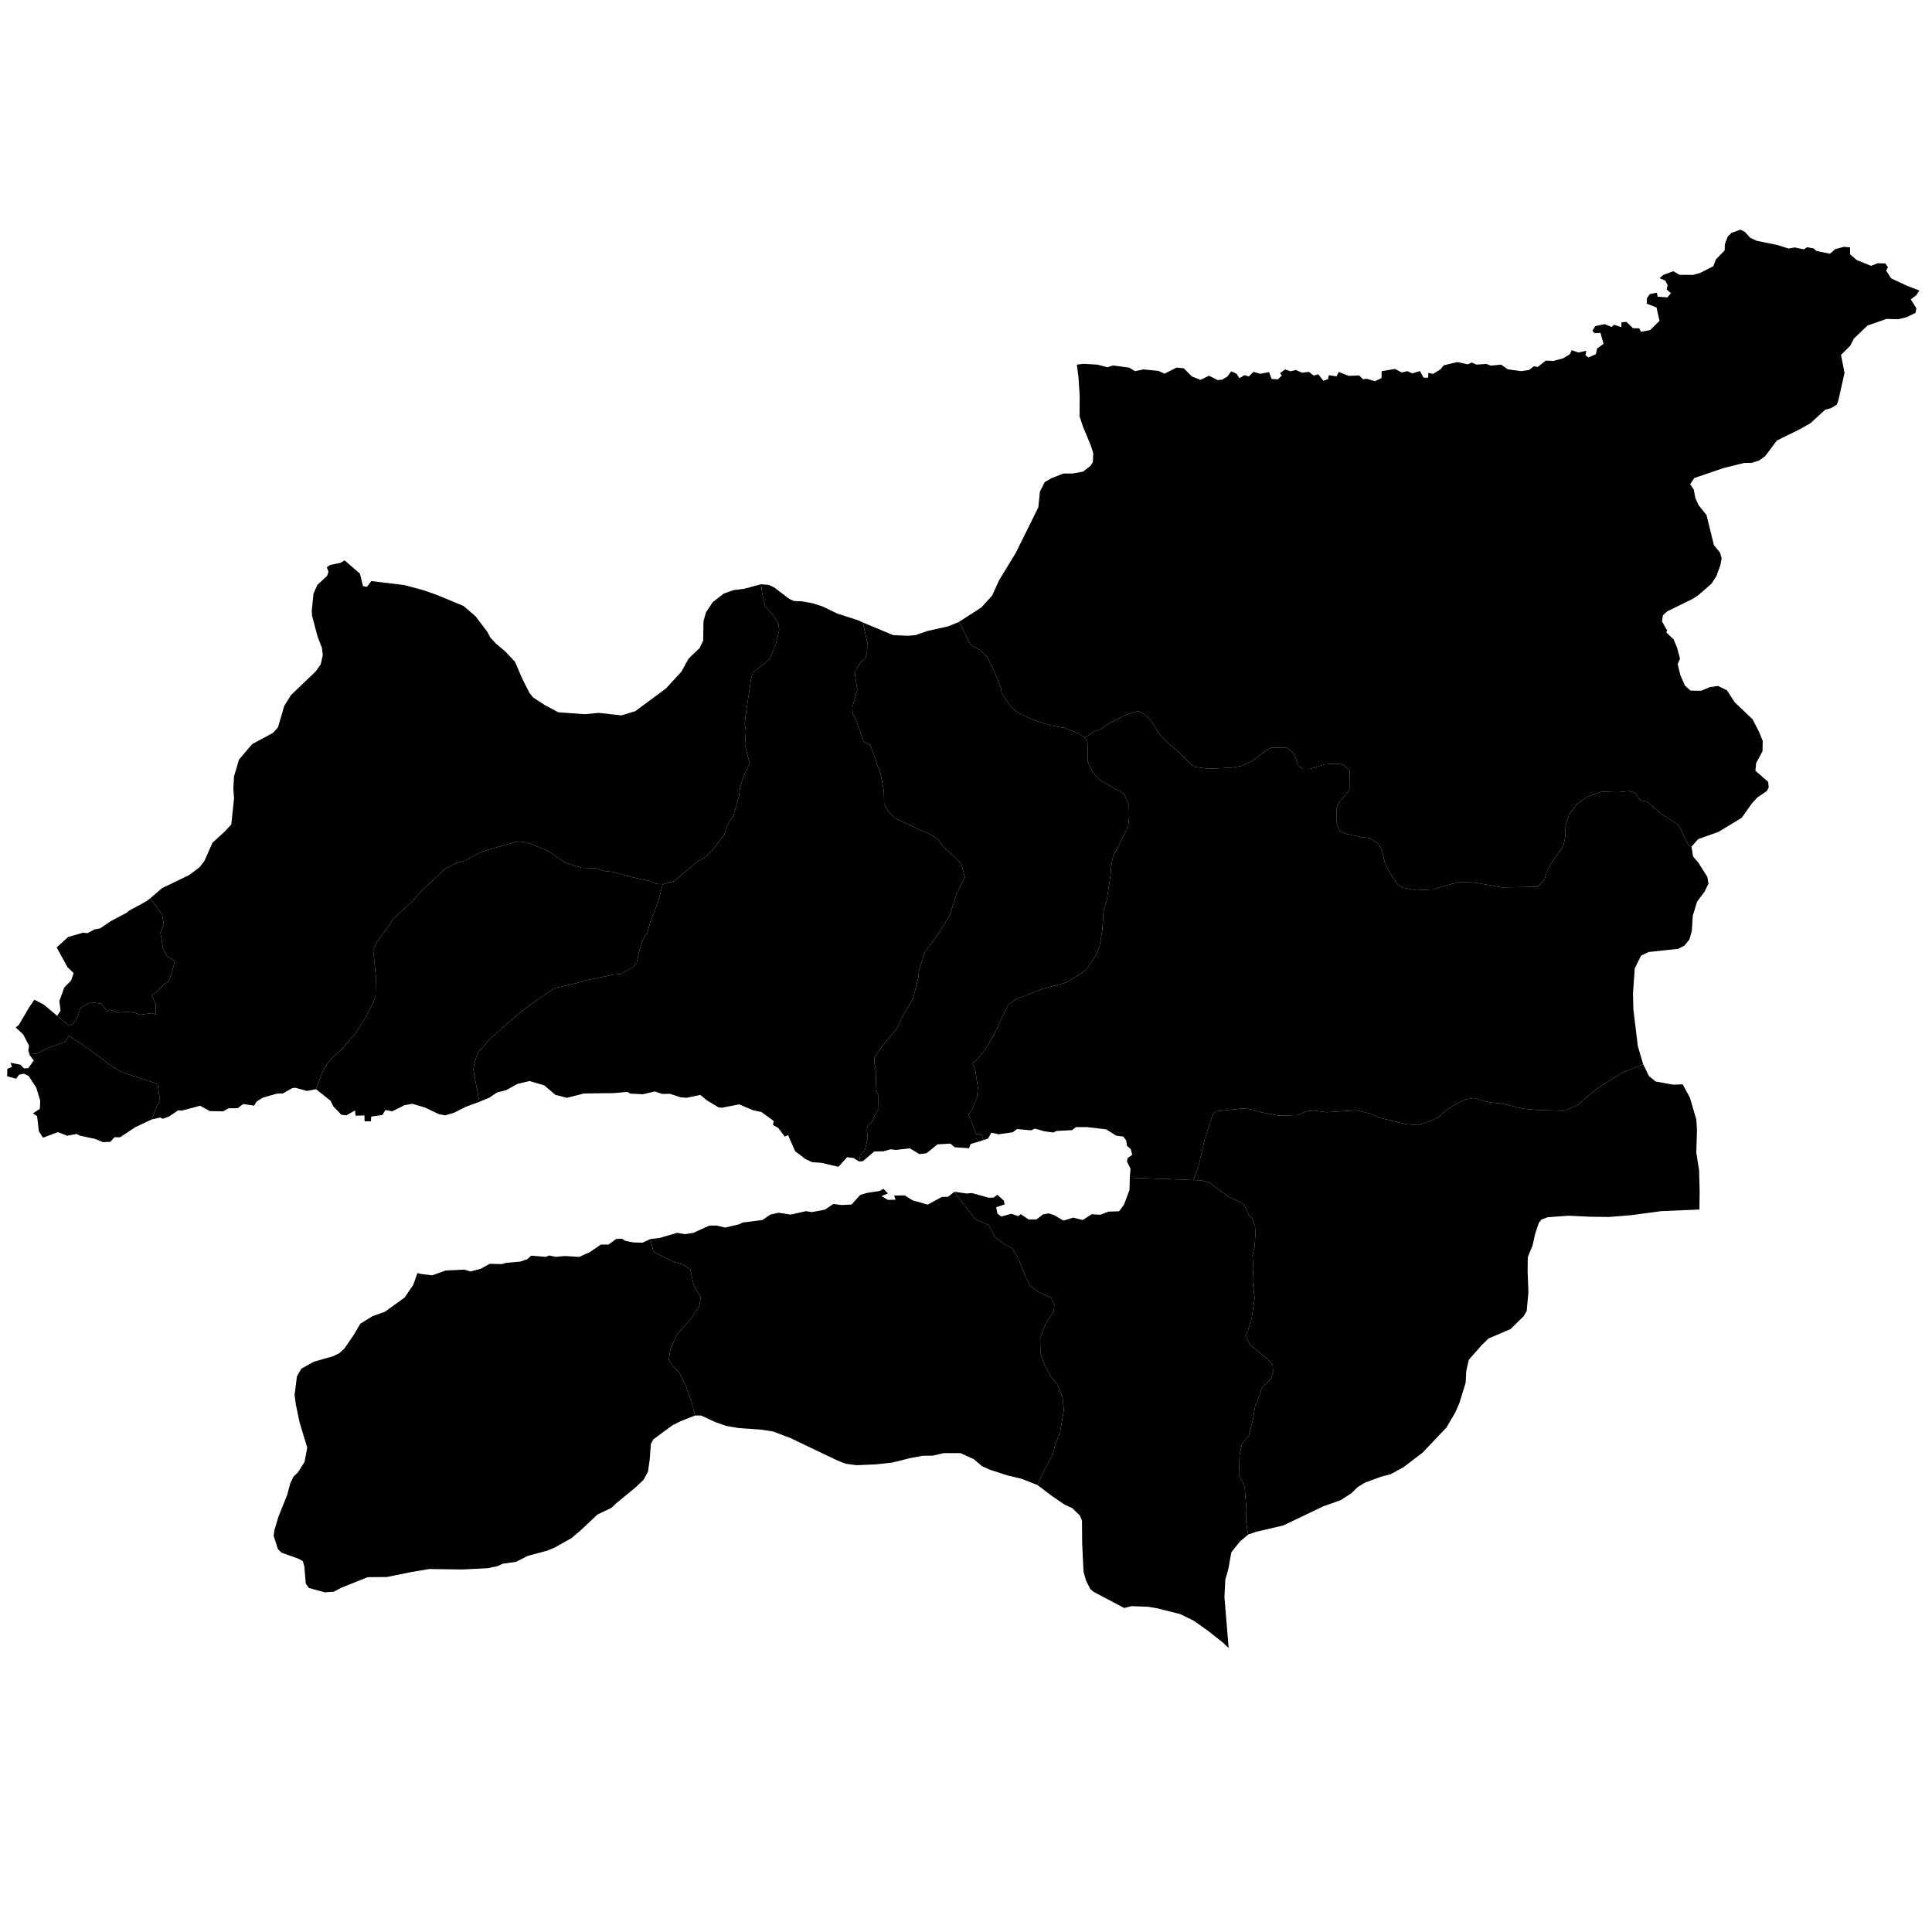 <svg xmlns="http://www.w3.org/2000/svg" version="1.2" baseProfile="tiny" width="600" height="600" stroke-linecap="round" stroke-linejoin="round"><rect id="backgroundrect" width="100%" height="100%" x="0" y="0" fill="none" stroke="none" class="" style=""/>































































































































































































































































































































































































































































































































































































































<g class="currentLayer" style=""><title>Layer 1</title><g class="city city-41" id="kocaeli" title="Kocaeli">
	<path id="kocaeli-izmit" title="İzmit" class="district" d="M350.871,365.749 L351.085,362.984 L350.002,360.717 L350.17,359.678 L351.614,358.631 L351.186,356.884 L349.986,355.812 L349.754,354.15 L348.822,352.965 L346.676,352.695 L343.505,350.724 L337.477,350.027 L334.161,350.036 L332.927,350.978 L328.146,351.226 L327.109,351.71 L324.401,351.352 L321.408,350.508 L320.205,351.038 L315.857,350.64 L314.489,351.637 L310.163,352.253 L307.874,351.775 L306.833,353.611 L305.476,354.049 L304.658,352.252 L303.086,352.143 L300.828,346.07 L301.792,344.593 L303.395,340.938 L303.711,337.873 L302.945,332.719 L302.043,330.238 L303.576,328.927 L305.83,326.154 L308.76,321.194 L313.089,312.052 L315.299,310.399 L323.551,307.189 L331.034,305.147 L336.039,302.132 L337.663,300.674 L340.278,296.783 L341.496,293.817 L342.352,288.663 L342.712,283.021 L343.705,279.666 L344.877,271.789 L345.192,268.239 L345.824,265.467 L346.861,263.813 L350.378,256.52 L350.649,253.699 L350.603,250.003 L349.071,246.502 L341.496,242.272 L339.512,240.083 L337.844,236.631 L337.709,230.358 L336.91,229.064 L339.853,227.108 L341.882,226.476 L344.406,224.628 L350.448,221.661 L353.605,220.835 L356.04,222.294 L357.933,224.385 L359.828,227.74 L363.344,231.29 L366.32,233.818 L369.837,237.368 L371.325,238.196 L375.158,238.731 L382.102,238.439 L385.664,237.855 L389.27,236.104 L392.607,233.479 L394.817,232.215 L399.641,232.262 L401.804,233.964 L403.247,237.758 L404.421,238.778 L406.765,238.828 L411.409,237.368 L415.422,237.175 L417.315,237.563 L419.164,239.265 L419.074,245.393 L415.918,249.087 L415.106,250.839 L415.152,255.896 L416.053,258.035 L418.263,259.008 L422.862,259.98 L425.431,260.272 L427.957,261.926 L429.174,263.968 L430.076,267.956 L431.519,270.971 L433.953,274.521 L435.442,275.639 L439.77,276.466 L444.955,276.223 L452.485,274.034 L455.867,273.888 L459.61,274.375 L466.553,275.59 L477.464,275.395 L479.719,273.111 L480.395,270.679 L481.792,268.005 L485.49,262.753 L486.121,259.834 L486.212,256.333 L487.293,252.978 L489.683,249.671 L492.885,247.484 L497.303,245.878 L502.623,246.024 L506.006,245.685 L507.764,246.121 L509.342,248.456 L511.507,248.991 L516.106,252.929 L520.896,255.902 L521.935,257.27 L523.052,260.059 L524.523,262.659 L525.318,262.949 L525.796,265.999 L527.363,267.782 L530.235,272.334 L530.583,274.445 L529.321,276.98 L527.058,279.983 L525.709,284.394 L525.405,289.132 L524.665,291.76 L523.099,293.684 L521.142,294.67 L512.004,295.656 L509.654,296.782 L507.696,300.723 L507.131,308.559 L507.261,313.486 L508.654,324.936 L510.307,330.52 L503.834,333.094 L498.063,336.661 L494.697,339.06 L490.187,343.015 L485.859,344.96 L478.104,344.764 L472.934,344.312 L466.261,342.69 L462.714,342.366 L457.664,341.005 L455.259,341.393 L452.854,342.495 L448.946,344.83 L446.602,347.034 L444.077,348.201 L440.409,349.433 L436.622,349.11 L428.205,347.099 L425.741,345.868 L421.231,344.83 L411.853,345.414 L407.946,344.894 L406.202,345.024 L402.775,346.321 L397.064,346.45 L391.594,345.414 L388.527,344.505 L386.002,344.246 L377.406,345.155 L376.563,346.257 L374.039,354.231 L372.175,362.401 L370.613,366.486 L350.871,365.749 z"/>
	<path id="kocaeli-cayirova" title="Çayırova" class="district" d="M46.677,278.963 L50.404,284.223 L50.86,287.149 L49.82,289.583 L50.632,294.671 L51.874,296.914 L54.31,298.528 L53.117,302.876 L52.305,304.873 L50.886,305.749 L48.298,308.374 L47.156,309.031 L48.4,311.903 L48.349,315.048 L47.259,314.639 L43.531,315.132 L40.715,314.146 L36.733,314.475 L34.146,313.573 L33.334,314.092 L31.382,311.684 L28.109,311.275 L25.117,312.834 L23.951,316.171 L22.505,318.14 L21.389,318.551 L17.748,315.474 L18.807,313.879 L18.439,310.876 L19.966,306.677 L22.085,304.497 L22.874,302.211 L20.952,300.351 L17.601,294.238 L21.149,290.995 L25.777,289.655 L27.148,289.811 L29.387,288.617 L31.048,288.331 L34.49,286.021 L39.4,283.426 L40.073,282.829 L45.489,279.87 L46.677,278.963 z"/>
	<path id="kocaeli-basiskele" title="Başiskele" class="district" d="M381.573,511.834 L379.734,510.076 L375.163,506.471 L370.722,503.323 L366.532,501.269 L359.255,499.444 L356.463,498.988 L351.427,498.805 L349.141,499.383 L339.568,494.324 L338.606,493.481 L337.283,490.887 L336.502,488.1 L336.081,479.477 L336.021,472.214 L335.36,470.658 L332.955,468.325 L330.73,467.352 L326.823,464.693 L322.193,461.192 L324.516,456.159 L326.996,451.538 L327.716,448.621 L329.194,445.023 L330.377,437.874 L330.006,433.971 L328.415,430.07 L326.217,427.262 L324.391,423.907 L323.141,420.369 L323.005,415.554 L324.73,411.068 L327.232,407.312 L327.435,405.16 L326.487,403.117 L321.923,400.93 L320.028,399.398 L318.744,397.064 L316.173,390.645 L314.381,387.728 L311.338,386.012 L309.072,384.19 L307.077,380.47 L303.019,378.719 L296.627,370.582 L296.443,370.109 L300.194,370.658 L301.797,370.508 L307.094,371.967 L308.555,371.931 L309.738,371.05 L311.758,372.884 L311.99,374.056 L309.383,374.904 L309.734,376.872 L310.941,377.801 L314.108,376.954 L316.229,377.681 L317.043,377.085 L319.429,378.71 L321.856,378.71 L323.944,377.128 L325.707,376.829 L327.331,377.355 L330.282,379.067 L333.265,378.147 L336.278,378.88 L339.022,377.09 L341.684,377.255 L344.176,376.289 L347.579,376.166 L349.083,374.065 L350.773,369.589 L350.871,365.749 L370.613,366.486 L373.356,366.575 L375.689,367.415 L381.64,371.719 L385.698,373.578 L386.951,375.109 L387.796,377.371 L388.743,378.174 L389.756,380.799 L389.892,383.024 L389.621,387.218 L388.979,389.844 L389.249,394.147 L389.013,397.612 L389.621,403.156 L388.743,409.247 L387.39,413.769 L386.781,414.753 L388.235,417.708 L393.814,422.23 L395.235,424.017 L395.37,426.06 L394.694,428.285 L391.854,431.02 L390.535,435.251 L389.824,436.381 L389.114,440.83 L387.803,445.884 L385.698,448.347 L384.978,451.913 L384.737,458.008 L386.541,461.768 L387.082,468.642 L386.962,472.531 L387.631,476.58 L385.082,478.714 L382.396,482.085 L381.464,487.349 L380.532,490.543 L380.257,495.985 L381.573,511.834 z"/>
	<path id="kocaeli-dilovasi" title="Dilovası" class="district" d="M148.865,342.168 L144.565,343.768 L141.095,345.542 L138.252,346.386 L136.249,345.989 L131.938,343.938 L127.994,342.787 L125.598,343.235 L121.822,345.126 L119.661,344.73 L118.776,346.273 L115.302,346.757 L115.18,348.23 L113.223,348.23 L113.188,346.414 L110.435,346.495 L110.243,344.854 L107.569,346.383 L106.029,346.204 L103.531,343.621 L102.692,341.898 L98.14,338.257 L100.16,332.904 L102.155,329.512 L106.044,325.938 L110.305,321.086 L113.586,315.872 L116.054,311.093 L116.629,309.198 L116.731,303.362 L115.919,295.082 L117.136,292.384 L121.396,286.586 L122.208,285.199 L127.652,280.312 L130.662,276.884 L138.103,269.918 L141.653,267.986 L144.359,267.292 L148.721,264.994 L151.426,263.937 L160.895,261.311 L163.938,261.676 L170.262,264.302 L175.707,268.021 L180.577,269.516 L184.904,269.626 L187.949,270.538 L190.586,270.794 L195.997,272.362 L201.812,273.638 L203.809,274.476 L205.807,274.593 L204.251,280.518 L202.018,286.114 L201.075,289.571 L199.723,291.742 L198.623,294.862 L197.742,298.965 L196.736,300.321 L192.649,302.525 L190.384,302.695 L181.991,304.458 L178.689,305.406 L172.4,306.831 L169.791,308.459 L163.315,313.036 L155.768,319.377 L151.902,322.87 L148.443,326.872 L147.469,329.583 L146.996,332.127 L148.865,342.168 z"/>
	<path id="kocaeli-darica" title="Darıca" class="district" d="M47.063,347.676 L42.111,350.009 L37.248,353.205 L35.553,353.17 L34.287,354.6 L32.014,354.706 L29.457,353.686 L24.758,352.672 L23.843,352.165 L20.829,352.71 L17.994,351.586 L13.332,353.324 L12.061,351.278 L11.524,346.638 L10.228,345.761 L12.368,344.358 L12.495,341.835 L11.248,337.723 L8.88,334.152 L7.428,333.444 L5.913,333.75 L5.036,335.001 L2.215,334.26 L2.283,331.926 L3.698,331.345 L3.258,330.031 L6.362,330.678 L7.455,331.818 L8.775,331.713 L10.496,329.354 L9.206,327.647 L8.786,326.338 L9.365,327.373 L11.327,327.241 L15.092,325.396 L20.248,323.529 L21.312,321.682 L25.479,324.288 L34.229,330.728 L37.482,332.843 L48.962,336.615 L49.707,342.086 L48.759,343.435 L47.063,347.676 z"/>
	<path id="kocaeli-derince" title="Derince" class="district" d="M267.924,193.305 L277.399,197.255 L281.908,197.438 L284.291,197.255 L288.12,195.924 L294.375,194.548 L297.69,193.206 L298.706,194.518 L300.644,198.895 L301.727,200.5 L304.523,201.91 L306.732,204.293 L309.031,209.01 L310.836,213.629 L311.15,215.477 L313.946,219.465 L316.066,221.313 L320.665,223.5 L326.03,225.252 L330.494,226.03 L334.823,227.683 L336.91,229.064 L337.709,230.358 L337.844,236.631 L339.512,240.083 L341.496,242.272 L349.071,246.502 L350.603,250.003 L350.649,253.699 L350.378,256.52 L346.861,263.813 L345.824,265.467 L345.192,268.239 L344.877,271.789 L343.705,279.666 L342.712,283.021 L342.352,288.663 L341.496,293.817 L340.278,296.783 L337.663,300.674 L336.039,302.132 L331.034,305.147 L323.551,307.189 L315.299,310.399 L313.089,312.052 L308.76,321.194 L305.83,326.154 L303.576,328.927 L302.043,330.238 L302.945,332.719 L303.711,337.873 L303.395,340.938 L301.792,344.593 L300.828,346.07 L303.086,352.143 L304.658,352.252 L305.476,354.049 L301.431,355.297 L300.972,356.597 L296.516,356.293 L295.159,355.158 L291.166,355.391 L287.715,358.163 L285.515,358.416 L282.549,356.625 L278.193,357.119 L276.565,356.927 L274.401,357.544 L271.526,357.596 L267.993,360.607 L266.795,360.704 L267.152,358.819 L268.522,357.425 L269.486,353.431 L269.207,350.833 L269.537,349.519 L270.958,348.261 L271.591,346.374 L272.859,344.459 L272.783,340.136 L271.921,338.659 L272.124,332.861 L271.515,330.043 L271.591,328.457 L273.849,325.039 L278.489,319.541 L280.084,315.991 L283.557,310.107 L285.179,303.737 L285.45,301.159 L287.298,295.568 L291.627,289.683 L294.964,284.188 L297.082,277.575 L299.649,272.457 L298.584,268.425 L296.451,266.047 L293.175,263.249 L291.505,260.991 L289.709,259.539 L279.972,255.109 L277.93,253.991 L276.066,252.271 L274.589,249.793 L274.496,245.931 L273.631,240.844 L270.288,231.333 L268.198,230.264 L265.836,223.55 L264.8,221.654 L264.708,219.611 L266.242,214.164 L265.566,209.886 L265.656,208.28 L267.325,205.703 L268.812,204.342 L269.263,202.543 L269.353,199.431 L267.924,193.305 z"/>
	<path id="kocaeli-gebze" title="Gebze" class="district" d="M4.872,319.079 L5.833,318.318 L9.148,312.684 L10.675,310.477 L13.534,311.939 L17.748,315.474 L21.389,318.551 L22.505,318.14 L23.951,316.171 L25.117,312.834 L28.109,311.275 L31.382,311.684 L33.334,314.092 L34.146,313.573 L36.733,314.475 L40.715,314.146 L43.531,315.132 L47.259,314.639 L48.349,315.048 L48.4,311.903 L47.156,309.031 L48.298,308.374 L50.886,305.749 L52.305,304.873 L53.117,302.876 L54.31,298.528 L51.874,296.914 L50.632,294.671 L49.82,289.583 L50.86,287.149 L50.404,284.223 L46.677,278.963 L50.325,275.82 L58.821,271.719 L62.023,269.28 L63.467,267.411 L65.994,261.7 L69.579,258.455 L71.817,256.076 L72.685,247.978 L72.46,244.829 L72.685,241.091 L74.224,235.9 L77.882,231.591 L78.268,231.123 L84.782,227.594 L86.322,225.898 L88.28,219.218 L90.366,215.861 L98.035,208.525 L99.607,206.309 L100.249,203.402 L99.961,201.152 L98.613,197.623 L96.912,191.254 L96.815,189.698 L97.361,184.367 L98.528,181.685 L101.565,178.865 L102.014,177.584 L101.5,176.165 L102.496,175.473 L105.768,174.782 L107.02,174.019 L111.77,178.138 L112.732,182.014 L113.952,182.257 L115.299,180.457 L125.547,181.699 L131.376,183.259 L135.121,184.544 L143.927,188.169 L147.672,191.381 L151.33,196.199 L152.267,197.989 L154.012,199.87 L156.904,202.302 L159.925,205.514 L162.223,210.837 L164.435,215.196 L165.584,216.619 L169.116,218.913 L173.37,221.207 L181.625,221.804 L185.922,221.39 L192.984,222.171 L197.324,220.841 L206.812,213.82 L211.62,208.589 L213.833,204.55 L217.279,201.247 L218.385,198.907 L218.471,192.941 L219.236,190.188 L221.321,187.022 L224.81,184.315 L227.831,183.259 L231.15,182.847 L236.365,181.435 L236.687,184.238 L237.597,188.118 L240.706,191.993 L241.721,193.625 L241.976,195.814 L240.906,200.099 L239.142,204.464 L237.702,205.876 L233.818,208.784 L233.294,210.609 L231.531,222.427 L231.294,224.818 L231.633,226.882 L231.357,231.351 L232.825,237.161 L230.842,241.311 L229.844,244.574 L229.474,247.39 L227.818,253.251 L225.856,256.278 L225.011,259.049 L221.528,263.682 L219.059,266.161 L216.592,267.583 L209.321,273.674 L205.807,274.593 L203.809,274.476 L201.812,273.638 L195.997,272.362 L190.586,270.794 L187.949,270.538 L184.904,269.626 L180.577,269.516 L175.707,268.021 L170.262,264.302 L163.938,261.676 L160.895,261.311 L151.426,263.937 L148.721,264.994 L144.359,267.292 L141.653,267.986 L138.103,269.918 L130.662,276.884 L127.652,280.312 L122.208,285.199 L121.396,286.586 L117.136,292.384 L115.919,295.082 L116.731,303.362 L116.629,309.198 L116.054,311.093 L113.586,315.872 L110.305,321.086 L106.044,325.938 L102.155,329.512 L100.16,332.904 L98.14,338.257 L95.313,338.801 L91.687,337.806 L90.736,337.941 L87.806,339.585 L85.984,339.639 L81.67,340.869 L79.682,342.096 L78.946,343.368 L75.512,342.873 L73.818,344.158 L71.003,344.188 L69.309,345.137 L65.198,345.065 L62.134,343.398 L56.424,344.925 L55.384,344.787 L52.522,346.714 L50.621,347.448 L49.687,347.058 L47.063,347.676 L48.759,343.435 L49.707,342.086 L48.962,336.615 L37.482,332.843 L34.229,330.728 L25.479,324.288 L21.312,321.682 L20.248,323.529 L15.092,325.396 L11.327,327.241 L9.365,327.373 L8.786,326.338 L9.021,324.747 L7.226,321.267 L4.872,319.079 z"/>
	<path id="kocaeli-golcuk" title="Gölcük" class="district" d="M201.981,384.793 L204.738,384.49 L210.302,382.863 L212.731,383.287 L215.308,382.881 L220.293,380.619 L222.518,380.601 L225.199,381.229 L229.474,380.241 L230.652,379.669 L236.797,378.881 L239.244,377.198 L241.812,376.624 L245.515,377.21 L250.301,376.138 L252.151,376.424 L256.155,375.675 L258.807,373.9 L261.226,374.229 L264.47,374.079 L267.125,371.111 L269.19,370.483 L273.147,369.871 L274.379,369.212 L275.746,370.615 L273.762,371.47 L275.756,372.633 L278.132,372.584 L277.676,371.29 L280.969,371.236 L283.412,372.78 L288.087,374.101 L292.531,371.719 L294.37,371.681 L296.443,370.109 L296.627,370.582 L303.019,378.719 L307.077,380.47 L309.072,384.19 L311.338,386.012 L314.381,387.728 L316.173,390.645 L318.744,397.064 L320.028,399.398 L321.923,400.93 L326.487,403.117 L327.435,405.16 L327.232,407.312 L324.73,411.068 L323.005,415.554 L323.141,420.369 L324.391,423.907 L326.217,427.262 L328.415,430.07 L330.006,433.971 L330.377,437.874 L329.194,445.023 L327.716,448.621 L326.996,451.538 L324.516,456.159 L322.193,461.192 L317.264,459.247 L313.115,458.275 L307.465,456.46 L304.999,455.356 L302.415,453.152 L298.267,451.272 L293.157,451.272 L289.73,452.05 L286.484,452.114 L282.636,452.828 L277.225,454.19 L272.055,454.774 L265.983,455.033 L262.617,454.579 L260.151,453.607 L245.482,446.603 L240.192,444.595 L236.645,444.011 L229.311,443.491 L225.583,442.843 L222.217,441.676 L217.707,439.602 L215.841,439.602 L214.798,435.371 L212.904,430.228 L211.011,426.399 L208.542,423.7 L207.697,422.167 L208.237,418.85 L210.3,414.327 L214.696,409.403 L217.199,405.537 L217.605,402.729 L215.407,399.046 L214.392,394.195 L212.093,392.7 L209.59,392.007 L203.875,389.308 L202.86,388.432 L201.981,384.793 z"/>
	<path id="kocaeli-kandira" title="Kandıra" class="district" d="M334.416,113.236 L336.547,112.992 L340.826,113.245 L343.988,114.054 L345.616,113.497 L350.705,114.173 L352.481,115.279 L355.085,114.725 L359.789,115.19 L361.653,116.054 L365.403,114.162 L367.627,114.377 L370.135,116.91 L372.835,117.967 L375.481,116.679 L378.097,118.034 L379.54,117.918 L381.208,116.91 L382.36,115.309 L384.035,116.064 L384.921,117.437 L386.498,116.511 L387.814,116.914 L389.299,115.48 L391.397,116.089 L394.121,115.555 L394.893,117.666 L396.848,117.833 L398.093,116.628 L397.541,115.879 L399.091,114.728 L400.808,115.308 L402.433,114.906 L404.366,115.754 L406.457,115.476 L407.985,116.631 L409.404,116.234 L410.982,118.243 L412.407,117.754 L412.697,116.517 L415.073,116.886 L415.755,115.507 L418.838,116.722 L422.091,116.596 L423.331,117.797 L424.418,117.634 L427.023,118.389 L429.049,117.421 L429.081,115.282 L433.201,114.581 L435.35,115.678 L437.039,115.263 L438.613,115.961 L440.956,115.242 L442.13,117.304 L443.548,117.287 L443.57,115.817 L445.097,116.104 L447.388,114.67 L448.371,113.445 L452.612,112.443 L455.828,113.145 L457.077,112.587 L458.447,113.23 L461.613,113.028 L462.991,113.55 L466.178,113.241 L468.247,114.691 L472.452,115.266 L474.879,114.892 L476.356,113.741 L477.555,113.958 L480.073,111.985 L482.397,112.097 L485.443,111.268 L487.536,110.014 L488.094,108.748 L490.216,109.488 L492.637,108.919 L492.365,110.331 L493.317,111.012 L495.604,110.002 L495.996,108.242 L497.987,106.783 L497.04,103.362 L495.238,103.49 L494.535,102.72 L495.39,101.297 L498.3,100.661 L500.49,101.532 L501.237,100.856 L503.528,101.575 L503.568,100.1 L505.089,99.964 L507.149,101.924 L509.106,101.967 L509.622,103.027 L512.458,102.521 L515.373,99.644 L514.446,95.479 L511.407,94.305 L511.479,92.641 L512.335,91.344 L514.573,90.89 L514.787,92.136 L517.811,92.371 L518.943,91.029 L517.588,89.917 L517.894,88.578 L517.194,87.162 L515.412,86.384 L516.534,85.39 L519.661,84.229 L521.571,85.35 L525.875,85.374 L528.07,84.716 L532.074,82.691 L532.918,80.536 L535.616,77.753 L535.661,75.865 L536.582,73.414 L537.757,72.319 L540.494,71.323 L541.891,72.014 L543.559,73.871 L545.62,74.797 L551.962,76.091 L555.491,77.181 L557.356,76.849 L560.217,77.437 L561.225,76.764 L563.26,77.166 L564.104,77.955 L568.295,78.788 L569.998,77.348 L572.616,76.661 L574.571,76.834 L574.54,78.972 L576.569,80.725 L581.088,82.56 L583.108,81.755 L585.494,81.812 L586.323,82.956 L585.77,84.061 L587.293,86.442 L592.264,88.759 L596.086,90.224 L595.107,91.676 L593.41,92.989 L595.151,95.757 L594.89,97.166 L592.061,98.526 L589.625,99.136 L585.839,99.042 L579.966,101.108 L575.745,105.143 L574.614,107.348 L571.742,110.21 L572.83,115.795 L570.959,124.194 L570.437,125.648 L568.609,126.775 L566.825,127.244 L562.214,131.467 L558.951,133.297 L551.816,136.816 L548.204,141.65 L546.333,143.011 L543.896,143.761 L541.677,143.761 L535.108,145.404 L526.188,148.453 L524.883,150.377 L526.014,152.02 L526.493,154.648 L527.493,156.853 L529.974,159.951 L532.28,169.335 L534.151,171.588 L534.673,173.324 L534.28,175.529 L533.019,178.954 L531.497,181.301 L527.319,184.914 L525.579,186.039 L517.791,189.841 L516.442,191.061 L516.138,192.985 L517.748,195.8 L517.487,196.411 L519.748,198.569 L520.794,201.055 L521.75,204.576 L521.01,206.218 L521.837,209.643 L523.273,212.928 L525.013,214.477 L528.32,214.523 L531.018,213.397 L533.542,213.022 L536.325,214.383 L538.72,218.089 L544.288,223.392 L546.377,227.475 L547.421,230.102 L547.364,233.306 L545.376,237.001 L545.158,239.346 L549.118,242.818 L549.292,244.555 L548.683,245.68 L545.724,247.698 L543.983,249.622 L540.894,253.987 L533.672,258.351 L527.363,260.603 L525.318,262.949 L524.523,262.659 L523.052,260.059 L521.935,257.27 L520.896,255.902 L516.106,252.929 L511.507,248.991 L509.342,248.456 L507.764,246.121 L506.006,245.685 L502.623,246.024 L497.303,245.878 L492.885,247.484 L489.683,249.671 L487.293,252.978 L486.212,256.333 L486.121,259.834 L485.49,262.753 L481.792,268.005 L480.395,270.679 L479.719,273.111 L477.464,275.395 L466.553,275.59 L459.61,274.375 L455.867,273.888 L452.485,274.034 L444.955,276.223 L439.77,276.466 L435.442,275.639 L433.953,274.521 L431.519,270.971 L430.076,267.956 L429.174,263.968 L427.957,261.926 L425.431,260.272 L422.862,259.98 L418.263,259.008 L416.053,258.035 L415.152,255.896 L415.106,250.839 L415.918,249.087 L419.074,245.393 L419.164,239.265 L417.315,237.563 L415.422,237.175 L411.409,237.368 L406.765,238.828 L404.421,238.778 L403.247,237.758 L401.804,233.964 L399.641,232.262 L394.817,232.215 L392.607,233.479 L389.27,236.104 L385.664,237.855 L382.102,238.439 L375.158,238.731 L371.325,238.196 L369.837,237.368 L366.32,233.818 L363.344,231.29 L359.828,227.74 L357.933,224.385 L356.04,222.294 L353.605,220.835 L350.448,221.661 L344.406,224.628 L341.882,226.476 L339.853,227.108 L336.91,229.064 L334.823,227.683 L330.494,226.03 L326.03,225.252 L320.665,223.5 L316.066,221.313 L313.946,219.465 L311.15,215.477 L310.836,213.629 L309.031,209.01 L306.732,204.293 L304.523,201.91 L301.727,200.5 L300.644,198.895 L298.706,194.518 L297.69,193.206 L304.799,188.627 L308.117,184.957 L310.287,180.184 L315.436,171.741 L322.456,157.562 L322.967,152.652 L324.455,149.716 L326.625,148.477 L330.242,147.055 L333.136,147.055 L336.369,146.458 L338.624,144.714 L339.39,143.521 L339.517,140.722 L338.751,138.336 L336.369,132.6 L335.262,129.296 L335.305,122.781 L334.922,117.09 L334.416,113.236 z"/>
	<path id="kocaeli-karamursel" title="Karamürsel" class="district" d="M130.745,395.632 L134.198,396.077 L138.437,394.56 L144.2,394.29 L146.099,394.881 L149.302,394.021 L152.088,392.487 L155.85,392.578 L157.226,392.196 L161.591,391.8 L163.757,391.041 L164.99,389.954 L169.466,390.329 L170.589,389.909 L172.563,390.317 L175.46,390.064 L179.864,390.346 L183.146,388.886 L186.583,386.517 L188.987,386.513 L191.374,384.761 L193.176,384.705 L194.212,385.384 L196.787,385.856 L199.548,385.924 L201.981,384.793 L202.86,388.432 L203.875,389.308 L209.59,392.007 L212.093,392.7 L214.392,394.195 L215.407,399.046 L217.605,402.729 L217.199,405.537 L214.696,409.403 L210.3,414.327 L208.237,418.85 L207.697,422.167 L208.542,423.7 L211.011,426.399 L212.904,430.228 L214.798,435.371 L215.841,439.602 L211.275,441.417 L208.81,442.648 L202.918,446.994 L202.137,448.42 L201.777,453.218 L201.235,457.043 L199.852,459.572 L197.328,461.971 L191.496,466.752 L189.918,468.259 L185.545,470.35 L180.223,475.359 L177.383,477.742 L172.333,480.562 L169.898,481.584 L163.902,483.189 L160.294,485.035 L156.13,485.632 L154.433,486.398 L151.366,487.029 L143.431,487.419 L133.286,487.273 L127.785,488.197 L120.165,489.753 L114.214,489.802 L106.052,493.06 L103.618,494.324 L100.868,494.518 L95.907,493.157 L94.961,491.796 L94.51,486.447 L94.043,484.834 L92.818,484.125 L87.435,482.191 L86.341,481.153 L84.984,477 L85.248,475.112 L86.428,471.147 L89.186,464.257 L90.155,460.648 L91.174,458.534 L92.526,457.27 L94.599,453.962 L95.411,449.586 L93.021,441.66 L91.895,436.262 L91.489,433.199 L92.211,427.461 L93.562,425.079 L97.485,422.89 L103.437,421.188 L105.421,420.215 L106.954,418.805 L109.885,414.525 L111.869,411.121 L115.701,408.739 L119.534,407.378 L125.666,402.952 L128.372,398.964 L129.617,395.383 L130.745,395.632 z"/>
	<path id="kocaeli-kartepe" title="Kartepe" class="district" d="M387.631,476.58 L386.962,472.531 L387.082,468.642 L386.541,461.768 L384.737,458.008 L384.978,451.913 L385.698,448.347 L387.803,445.884 L389.114,440.83 L389.824,436.381 L390.535,435.251 L391.854,431.02 L394.694,428.285 L395.37,426.06 L395.235,424.017 L393.814,422.23 L388.235,417.708 L386.781,414.753 L387.39,413.769 L388.743,409.247 L389.621,403.156 L389.013,397.612 L389.249,394.147 L388.979,389.844 L389.621,387.218 L389.892,383.024 L389.756,380.799 L388.743,378.174 L387.796,377.371 L386.951,375.109 L385.698,373.578 L381.64,371.719 L375.689,367.415 L373.356,366.575 L370.613,366.486 L372.175,362.401 L374.039,354.231 L376.563,346.257 L377.406,345.155 L386.002,344.246 L388.527,344.505 L391.594,345.414 L397.064,346.45 L402.775,346.321 L406.202,345.024 L407.946,344.894 L411.853,345.414 L421.231,344.83 L425.741,345.868 L428.205,347.099 L436.622,349.11 L440.409,349.433 L444.077,348.201 L446.602,347.034 L448.946,344.83 L452.854,342.495 L455.259,341.393 L457.664,341.005 L462.714,342.366 L466.261,342.69 L472.934,344.312 L478.104,344.764 L485.859,344.96 L490.187,343.015 L494.697,339.06 L498.063,336.661 L503.834,333.094 L510.307,330.52 L512.135,334.228 L514.18,335.87 L519.619,336.854 L522.577,336.761 L524.796,340.844 L526.797,347.647 L527.015,350.885 L526.797,357.971 L527.667,363.414 L527.842,369.842 L527.773,375.63 L515.921,376.129 L506.488,377.39 L499.689,377.943 L493.766,377.864 L487.112,377.548 L480.678,378.022 L478.704,378.731 L477.9,379.757 L476.764,383.141 L475.942,386.824 L474.461,390.417 L474.421,394.852 L474.666,401.24 L474.132,407.138 L473.152,408.809 L469.094,412.771 L462.294,415.67 L460.21,417.681 L456.152,422.294 L455.385,425.606 L455.165,429.451 L453.191,435.837 L451.874,438.79 L449.188,443.348 L441.84,451.096 L435.863,455.65 L431.86,457.839 L428.898,458.607 L423.908,460.44 L421.659,461.801 L419.685,463.752 L416.23,465.941 L411.021,467.774 L398.518,473.747 L390.128,475.699 L387.631,476.58 z"/>
	<path id="kocaeli-korfez" title="Körfez" class="district" d="M266.795,360.704 L265.076,359.66 L263.089,359.364 L260.373,362.363 L255.117,361.127 L252.199,360.921 L250.158,359.962 L246.945,357.538 L244.746,352.524 L243.709,352.978 L241.684,350.276 L240.032,349.34 L240.311,348.163 L236.514,345.369 L233.753,344.756 L229.55,342.975 L224.165,344.014 L223.143,343.887 L219.527,341.731 L217.481,340.034 L213.29,340.917 L211.406,340.796 L208.096,339.696 L205.652,339.736 L203.36,338.956 L199.646,339.827 L195.699,339.635 L194.863,339.091 L190.677,339.474 L181.328,339.596 L176.074,340.93 L172.504,340.029 L169.042,337.084 L164.434,335.718 L160.688,336.619 L157.215,338.553 L154.365,339.274 L151.926,340.912 L148.865,342.168 L146.996,332.127 L147.469,329.583 L148.443,326.872 L151.902,322.87 L155.768,319.377 L163.315,313.036 L169.791,308.459 L172.4,306.831 L178.689,305.406 L181.991,304.458 L190.384,302.695 L192.649,302.525 L196.736,300.321 L197.742,298.965 L198.623,294.862 L199.723,291.742 L201.075,289.571 L202.018,286.114 L204.251,280.518 L205.807,274.593 L209.321,273.674 L216.592,267.583 L219.059,266.161 L221.528,263.682 L225.011,259.049 L225.856,256.278 L227.818,253.251 L229.474,247.39 L229.844,244.574 L230.842,241.311 L232.825,237.161 L231.357,231.351 L231.633,226.882 L231.294,224.818 L231.531,222.427 L233.294,210.609 L233.818,208.784 L237.702,205.876 L239.142,204.464 L240.906,200.099 L241.976,195.814 L241.721,193.625 L240.706,191.993 L237.597,188.118 L236.687,184.238 L236.365,181.435 L238.765,181.653 L240.424,182.433 L245.148,186.013 L246.593,186.654 L249.019,186.747 L252.339,187.344 L255.401,188.307 L260.039,190.556 L266.463,192.62 L267.924,193.305 L269.353,199.431 L269.263,202.543 L268.812,204.342 L267.325,205.703 L265.656,208.28 L265.566,209.886 L266.242,214.164 L264.708,219.611 L264.8,221.654 L265.836,223.55 L268.198,230.264 L270.288,231.333 L273.631,240.844 L274.496,245.931 L274.589,249.793 L276.066,252.271 L277.93,253.991 L279.972,255.109 L289.709,259.539 L291.505,260.991 L293.175,263.249 L296.451,266.047 L298.584,268.425 L299.649,272.457 L297.082,277.575 L294.964,284.188 L291.627,289.683 L287.298,295.568 L285.45,301.159 L285.179,303.737 L283.557,310.107 L280.084,315.991 L278.489,319.541 L273.849,325.039 L271.591,328.457 L271.515,330.043 L272.124,332.861 L271.921,338.659 L272.783,340.136 L272.859,344.459 L271.591,346.374 L270.958,348.261 L269.537,349.519 L269.207,350.833 L269.486,353.431 L268.522,357.425 L267.152,358.819 L266.795,360.704 z"/>
	
</g></g></svg>